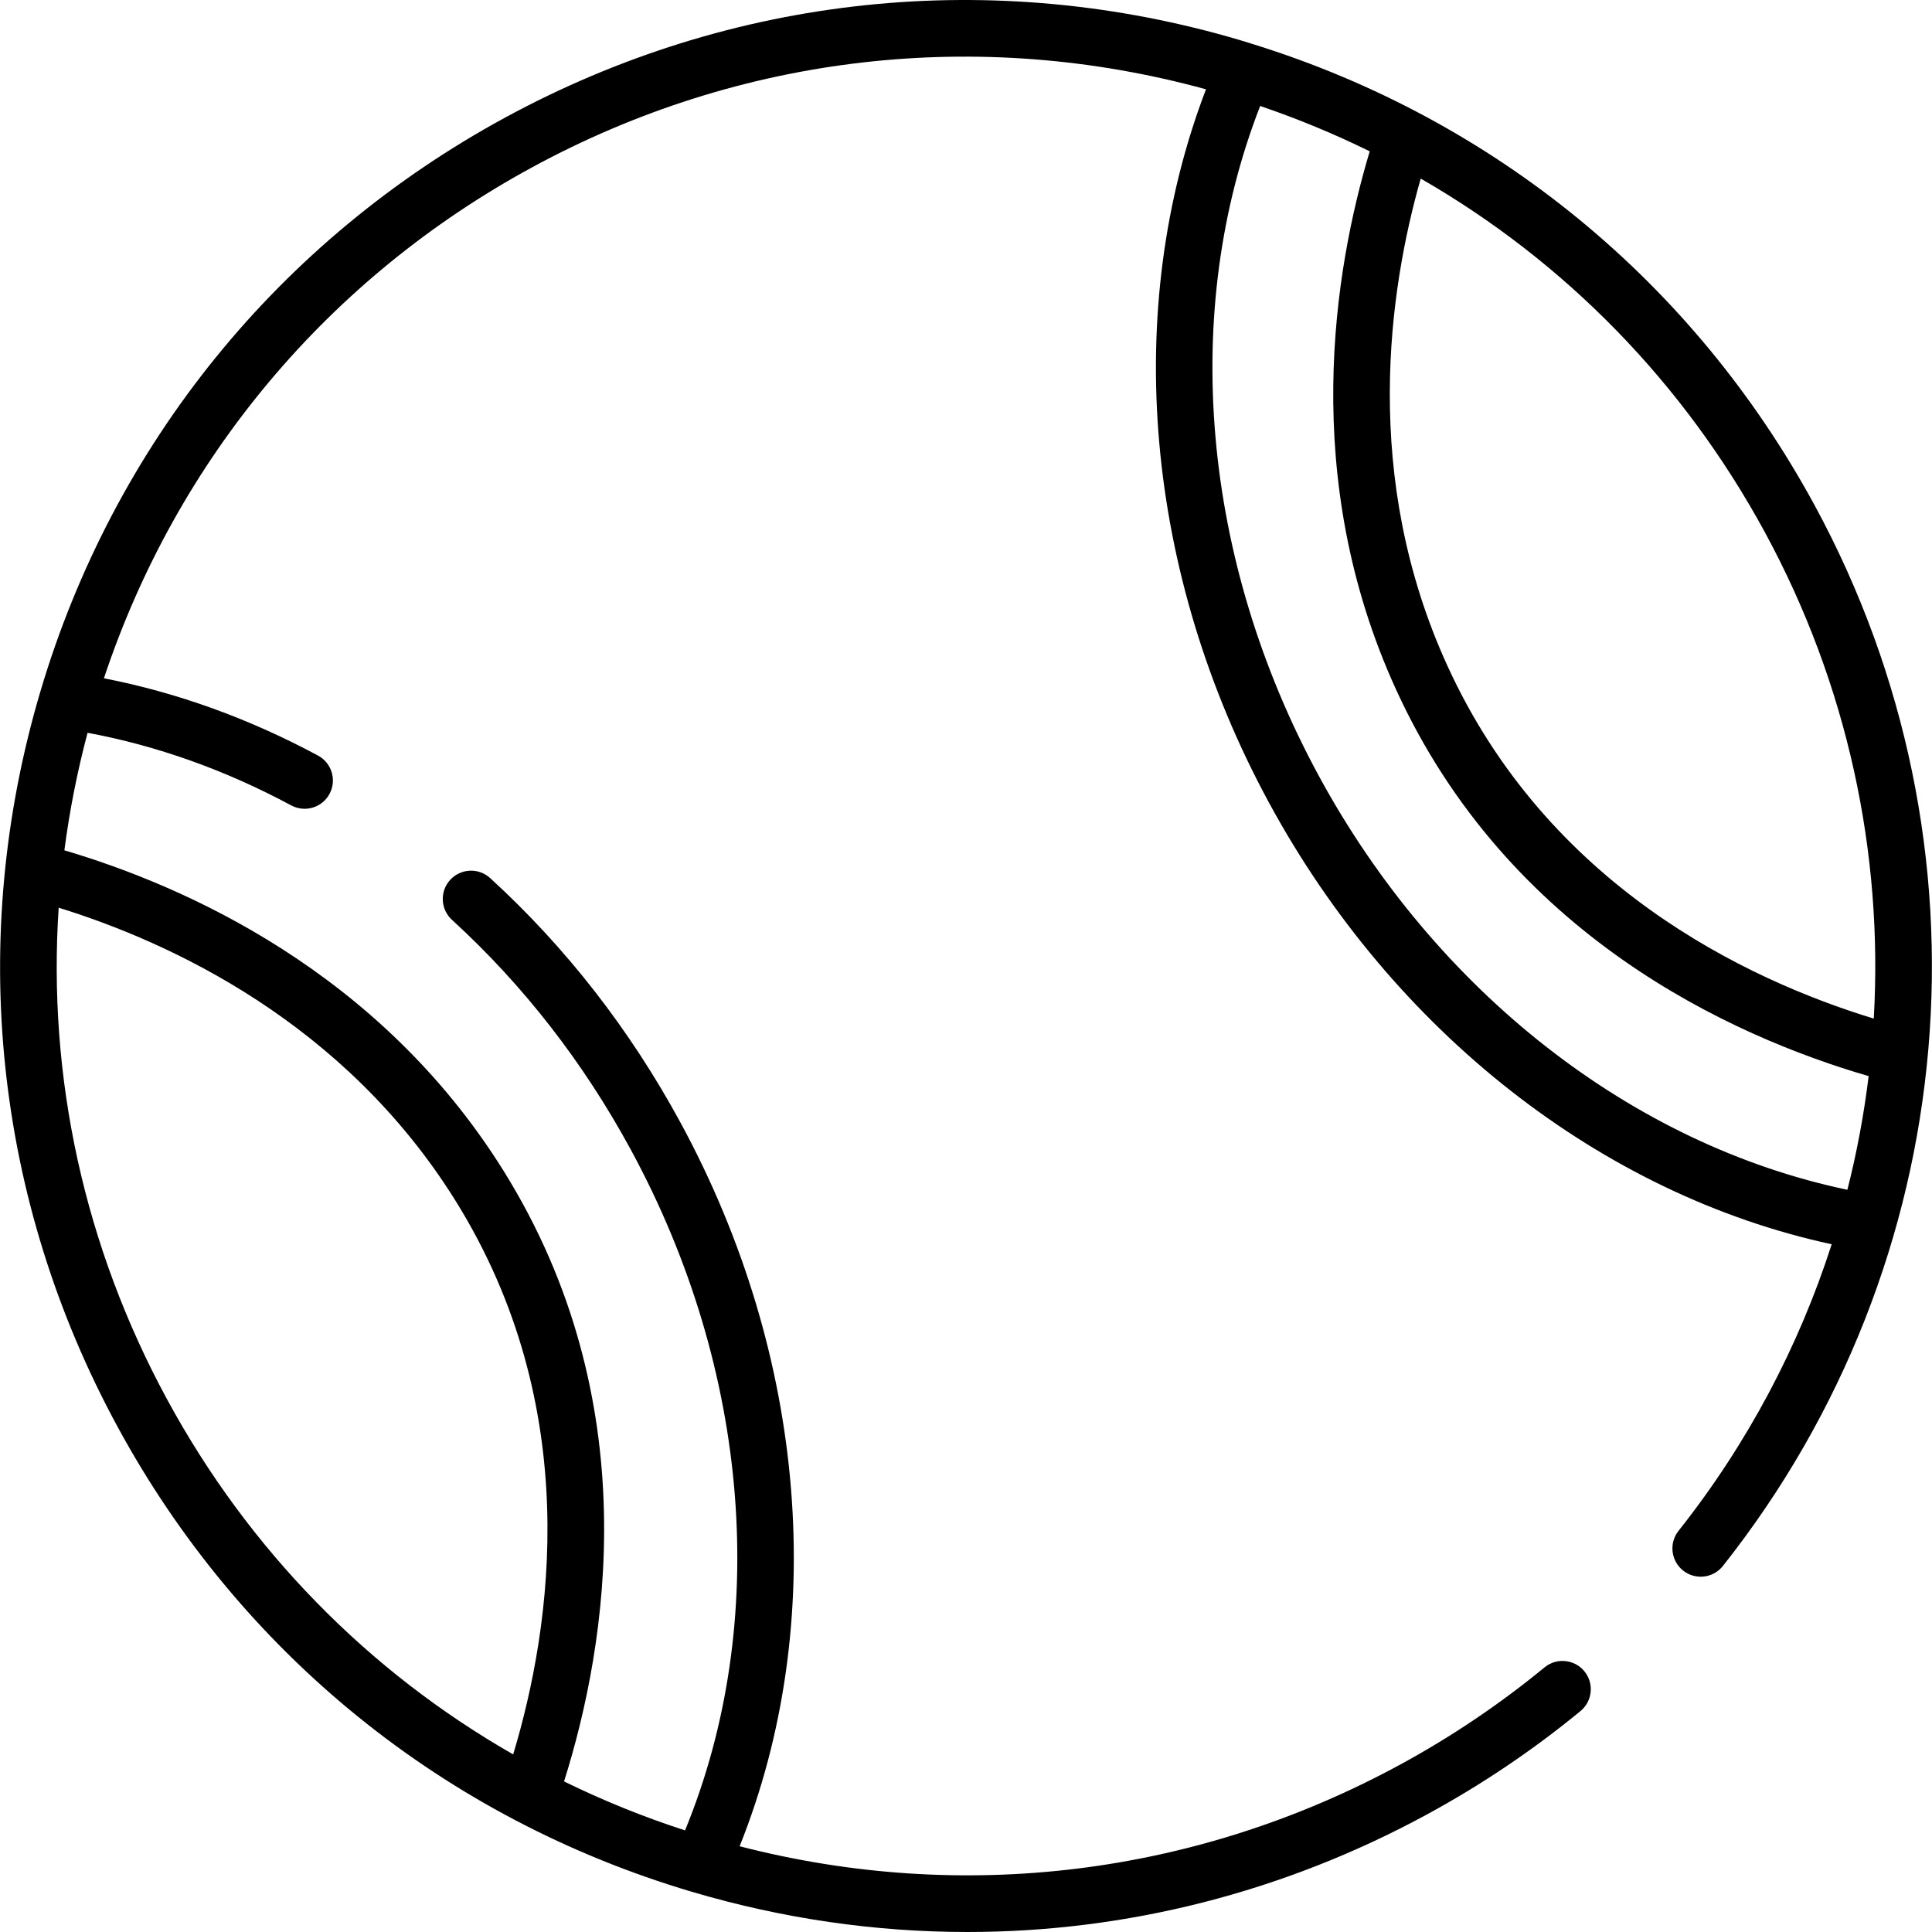 <?xml version="1.0" encoding="iso-8859-1"?>
<!-- Generator: Adobe Illustrator 19.0.0, SVG Export Plug-In . SVG Version: 6.00 Build 0)  -->
<svg version="1.1" id="Capa_1" xmlns="http://www.w3.org/2000/svg" xmlns:xlink="http://www.w3.org/1999/xlink" x="0px" y="0px"
	 viewBox="0 0 512 512" style="enable-background:new 0 0 512 512;" xml:space="preserve">
<g>
	<g>
		<path d="M480.898,133.913C448.88,74.937,396.187,31.687,332.258,11.759c-0.26-0.096-0.521-0.177-0.784-0.243
			c-0.924-0.285-1.841-0.582-2.768-0.857C263.174-8.754,194.003-1.487,133.936,31.123C73.869,63.734,30.096,117.782,10.682,183.316
			c-19.414,65.532-12.147,134.703,20.463,194.77c32.611,60.066,86.66,103.839,152.193,123.253
			c24.067,7.13,48.613,10.661,73.03,10.661c42.069,0,83.732-10.49,121.739-31.124c14.445-7.842,28.151-17.069,40.736-27.424
			c3.197-2.631,3.657-7.356,1.026-10.554c-2.631-3.197-7.355-3.656-10.554-1.026c-11.849,9.749-24.755,18.439-38.362,25.826
			c-53.984,29.308-115.775,36.855-174.945,21.577c23.593-58.852,17.947-129.848-15.683-191.795
			c-13.365-24.616-30.332-46.411-50.432-64.779c-3.057-2.794-7.8-2.581-10.593,0.477c-2.793,3.057-2.58,7.8,0.477,10.593
			c18.865,17.239,34.802,37.717,47.369,60.863c31.773,58.527,36.993,125.448,14.395,180.445
			c-11.074-3.592-21.778-7.937-32.061-12.979c11.472-36.422,22.044-100.725-16.047-161.842
			C100.482,257.4,48.717,234.694,17.06,225.341c1.361-10.428,3.402-20.828,6.148-31.145c18.399,3.418,36.524,9.872,53.968,19.244
			c1.129,0.607,2.343,0.895,3.542,0.895c2.671,0,5.258-1.433,6.611-3.951c1.959-3.648,0.591-8.194-3.057-10.153
			c-18.313-9.838-37.359-16.708-56.734-20.481C46.896,121.586,86.956,73.691,141.091,44.302
			c55.068-29.898,118.265-37.156,178.51-20.635c-22.33,58.284-16.288,128.299,16.726,189.113
			c32.922,60.647,88.205,103.827,149.09,116.962c-8.695,27.042-22.258,52.806-40.589,75.949c-2.571,3.246-2.023,7.962,1.223,10.533
			c3.245,2.57,7.962,2.024,10.533-1.223C520.35,334.494,529.894,224.16,480.898,133.913z M120.705,318.189
			c34.065,54.656,25.592,112.555,15.291,146.746c-38.387-21.957-70.043-54.167-91.672-94.005
			c-22.004-40.531-31.747-85.463-28.773-130.382C45.161,249.721,91.248,270.936,120.705,318.189z M489.577,315.304
			c-57.043-11.952-109.039-52.515-140.07-109.679C318.39,148.308,312.748,82.491,333.96,28.084
			c9.997,3.408,19.692,7.419,29.032,12.022c-9.39,31.273-18.672,86.456,6.915,142.498c29.756,65.214,88.853,91.964,125.302,102.581
			C493.975,295.318,492.097,305.379,489.577,315.304z M383.549,176.377c-22.823-49.99-15.458-99.551-7.045-129.052
			c38.18,21.951,69.672,54.063,91.215,93.743c21.917,40.369,31.381,85.007,28.85,128.873
			C462.603,259.555,410.111,234.591,383.549,176.377z"/>
	</g>
</g>
<g>
</g>
<g>
</g>
<g>
</g>
<g>
</g>
<g>
</g>
<g>
</g>
<g>
</g>
<g>
</g>
<g>
</g>
<g>
</g>
<g>
</g>
<g>
</g>
<g>
</g>
<g>
</g>
<g>
</g>
</svg>
